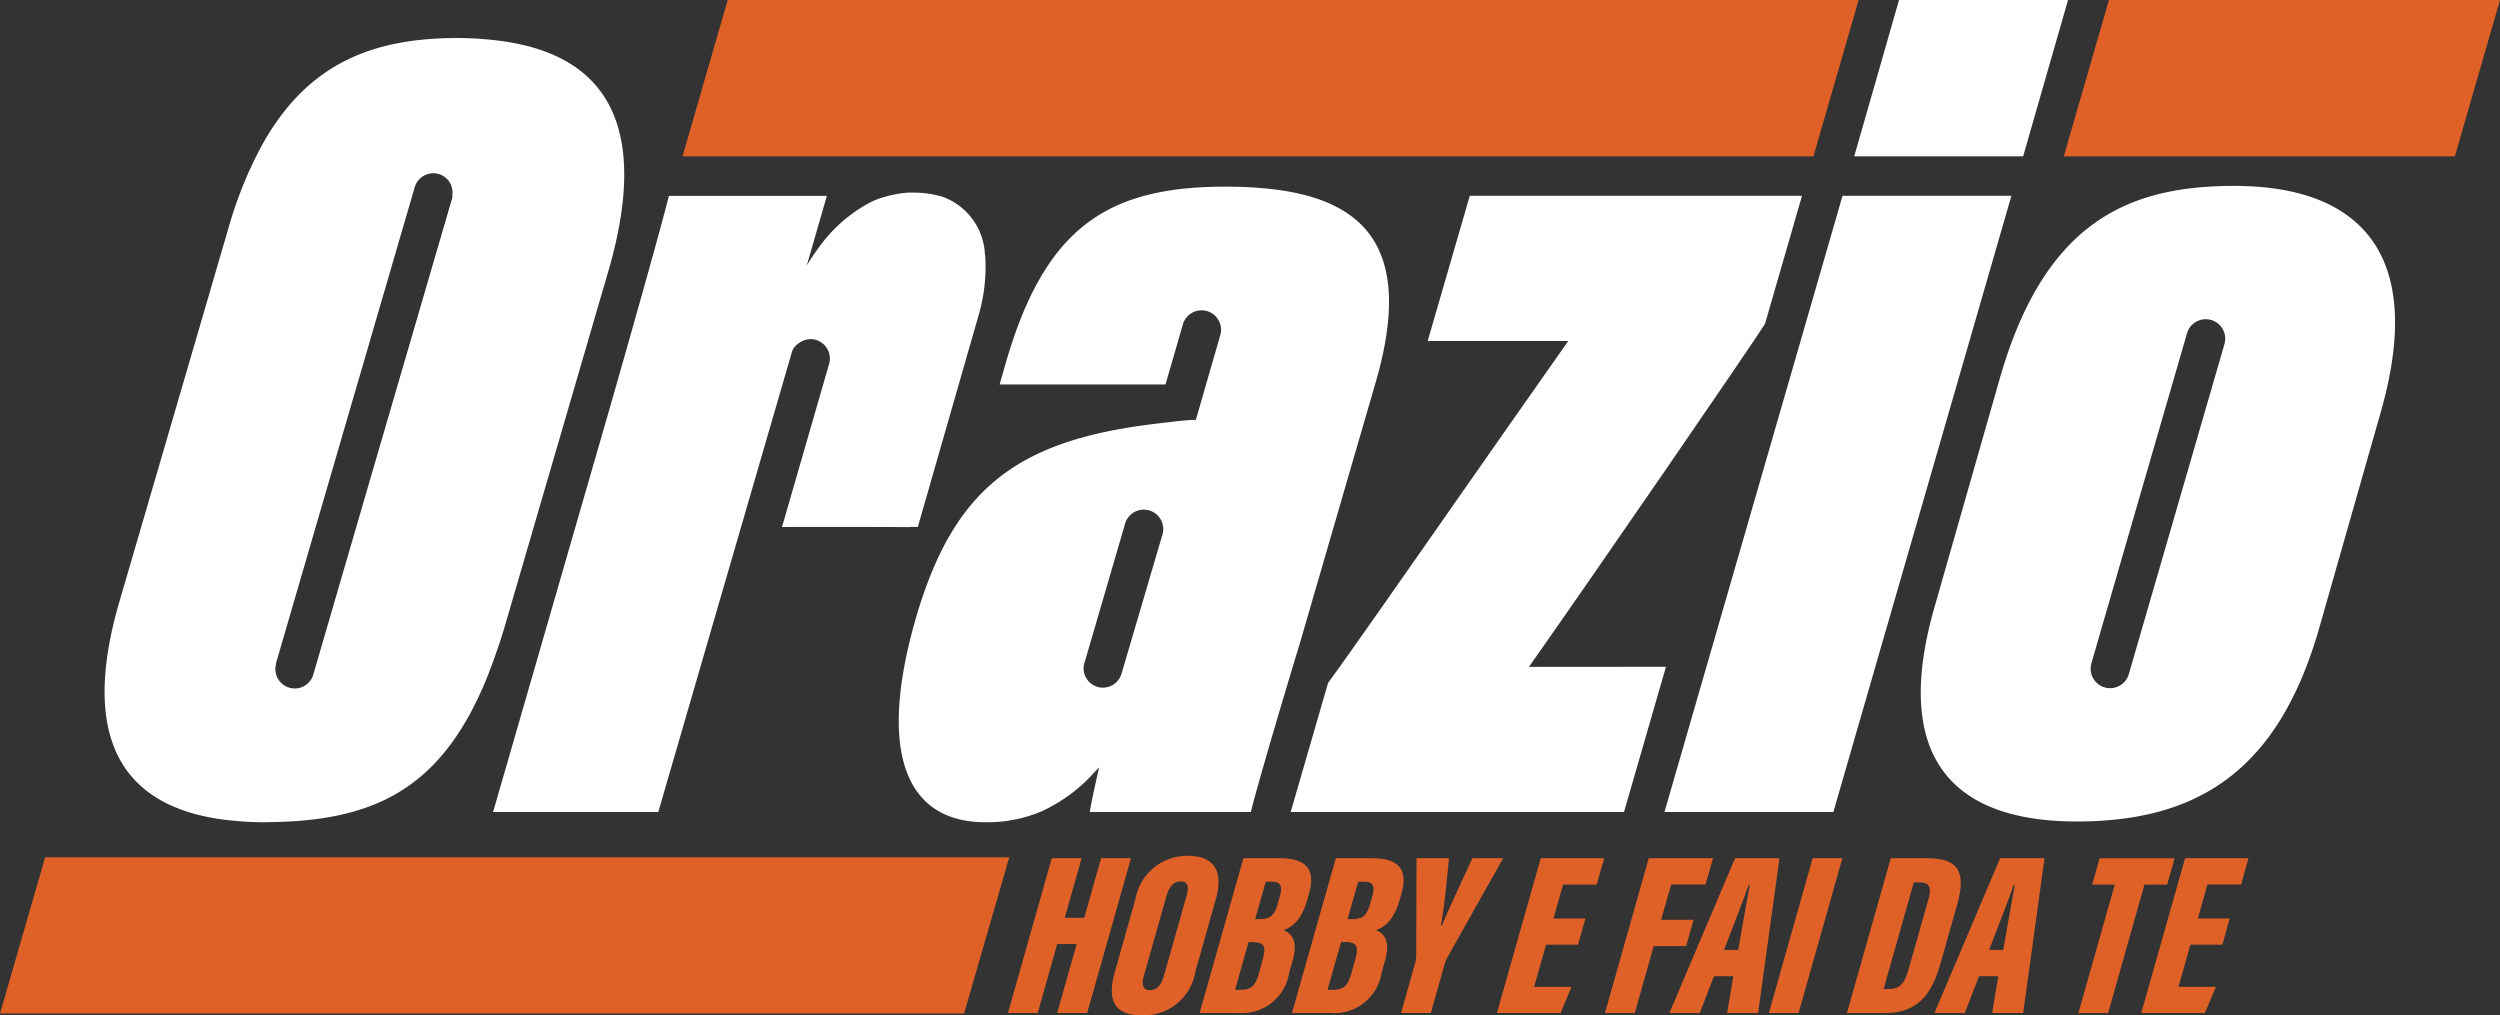 <svg xmlns="http://www.w3.org/2000/svg" xmlns:xlink="http://www.w3.org/1999/xlink" width="154.03" height="62.558" viewBox="0 0 154.03 62.558">
  <rect x="0" y="0" width="154.03" height="62.558" fill="#333333" stroke="none"/>
  <defs>
    <clipPath id="clip-path">
      <rect id="Rectangle_3010" data-name="Rectangle 3010" width="154.03" height="62.558" fill="#fff"/>
    </clipPath>
  </defs>
  <g id="Group_6244" data-name="Group 6244" transform="translate(0 0)">
    <g id="Group_6100" data-name="Group 6100" transform="translate(0 0)" clip-path="url(#clip-path)">
      <path id="Path_3206" data-name="Path 3206" d="M111.023,12.062H90.555l-2.594,8.945h8.662c-2.38,3.378-4.913,7-7.218,10.3-1.57,2.246-3.026,4.33-4.257,6.085-1.558,2.221-2.755,3.913-3.323,4.678l-2.306,7.959h20.537l2.585-8.945H94.2c4.216-5.987,13.608-19.653,14.543-21.131Z" transform="translate(0.002 0.001)" fill="#fff"/>
      <path id="Path_3207" data-name="Path 3207" d="M102.548,50.027h10.407l10.969-37.965H113.519Z" transform="translate(0.003 0.001)" fill="#fff"/>
      <path id="Path_3208" data-name="Path 3208" d="M124.647,9.63,127.412,0H117L114.24,9.63Z" transform="translate(0.003 0)" fill="#fff"/>
      <path id="Path_3209" data-name="Path 3209" d="M114.512,0H44.834L42.052,9.63H111.73Z" transform="translate(0.001 0)" fill="#e06128"/>
      <path id="Path_3210" data-name="Path 3210" d="M129.934,0l-2.782,9.63h24.094L154.027,0Z" transform="translate(0.003 0)" fill="#e06128"/>
      <path id="Path_3211" data-name="Path 3211" d="M49.008,21.318a1.2,1.2,0,0,1,.219-.183l-.007,0a.934.934,0,0,0-.212.181" transform="translate(0.001 0.001)" fill="#1e1e1e"/>
      <path id="Path_3212" data-name="Path 3212" d="M30.379,50.027H40.557l7.836-26.973.365-1.254.01-.034.026-.093a.912.912,0,0,1,.2-.341.208.208,0,0,1,.017-.014.934.934,0,0,1,.212-.181l.007,0a1.18,1.18,0,0,1,1.031-.2,1.2,1.2,0,0,1,.82,1.487l-2.9,10.043H48.2c2.6,0,5.193-.009,7.788.009.055,0,.1-.008.144-.011h.417l.056-.194.019-.068,3.711-12.926a10.813,10.813,0,0,0,.375-3.376c-.005-.078-.02-.152-.029-.229a3.956,3.956,0,0,0-2.616-3.551,6.117,6.117,0,0,0-1.217-.229,5.99,5.99,0,0,0-.72-.026c-.049,0-.1-.006-.146,0a6.07,6.07,0,0,0-.913.125,6.919,6.919,0,0,0-1.117.322,5.926,5.926,0,0,0-.679.346,9.274,9.274,0,0,0-2.9,2.694c-.24.32-.454.659-.667,1l.08-.276,1.158-4.01H41.214c-.507,1.972-1.682,6.2-3.614,12.96Z" transform="translate(0.001 0.001)" fill="#fff"/>
      <path id="Path_3213" data-name="Path 3213" d="M73.807,25.421l-.129.447h0Z" transform="translate(0.002 0.001)" fill="#1e1e1e"/>
      <path id="Path_3214" data-name="Path 3214" d="M27.855,12.209a1.145,1.145,0,0,0,.019-.233L22.293,31.289Z" transform="translate(0.001 0.001)" fill="#1e1e1e"/>
      <path id="Path_3215" data-name="Path 3215" d="M77.069,50.027c.324-1.409,2.332-8.17,2.985-10.283l4.706-16.2C87.543,13.964,82.924,11.5,75.472,11.5c-7.252,0-11.1,2.535-13.5,10.847l-.385,1.338H71.809l1.069-3.7a1.2,1.2,0,1,1,2.306.666l-1.378,4.768-.127.447h0c-.336,0-1.08.07-1.622.141-.328.032-.634.074-.95.112-8.53,1.027-12.363,4.053-14.671,11.932-2.4,8.31-.63,12.607,4.271,12.607a8.521,8.521,0,0,0,3.51-.69A9.914,9.914,0,0,0,67.4,47.61c.106-.113.211-.21.318-.33-.221.986-.434,1.9-.577,2.747Zm-9.456-7.71a1.189,1.189,0,0,1-.83-1.364L69.3,32.328A1.2,1.2,0,1,1,71.6,33l-2.5,8.5a1.2,1.2,0,0,1-1.486.82" transform="translate(0.001 0.001)" fill="#fff"/>
      <path id="Path_3216" data-name="Path 3216" d="M137.678,11.452c-6.445,0-11.666,2.113-14.461,11.833l-4.062,14.227c-2.528,8.946.937,13.1,8.792,13.1,7.52,0,12.429-3.169,14.937-11.9l3.774-13.242c2.987-10.353-1.8-14.016-8.98-14.016M137.05,21.2l-5.892,20.332a1.2,1.2,0,1,1-2.306-.666l5.891-20.332a1.2,1.2,0,0,1,2.307.666" transform="translate(0.003 0.001)" fill="#fff"/>
      <path id="Path_3217" data-name="Path 3217" d="M14.231,50.55a19.577,19.577,0,0,0,2.023.111c.153,0,.3-.008.447-.01,6.1-.084,10.067-1.908,12.807-7.763.307-.654.6-1.37.871-2.128.27-.739.531-1.51.775-2.354l6.326-21.695c2.513-8.649.18-13.379-6.864-14.219a20.346,20.346,0,0,0-2.422-.149H28.16C22.914,2.351,18.9,3.929,16.111,9c-.016.03-.033.058-.049.088a25.282,25.282,0,0,0-1.981,4.947L7.376,37c-2.528,8.608.2,12.867,6.855,13.553m2.783-9.72L19.965,30.7l5.584-19.158a1.2,1.2,0,0,1,1.486-.82,1.183,1.183,0,0,1,.839,1.254,1.14,1.14,0,0,1-.018.232L22.294,31.29,19.32,41.5A1.191,1.191,0,0,1,17,40.953c.008-.042,0-.082.011-.123" transform="translate(0 0)" fill="#fff"/>
      <path id="Path_3218" data-name="Path 3218" d="M64.8,52.874h1.838L65.6,56.546h1.2l1.038-3.672H69.68l-2.7,9.538H65.134l1.2-4.249h-1.2l-1.2,4.249H62.1Z" transform="translate(0.002 0.002)" fill="#e06128"/>
      <path id="Path_3219" data-name="Path 3219" d="M74.9,55.426l-1.251,4.426a3.209,3.209,0,0,1-3.324,2.7c-1.582,0-2.16-.832-1.637-2.686l1.271-4.493a3.235,3.235,0,0,1,3.23-2.646c1.479,0,2.25.79,1.711,2.7m-3.04-.207L70.48,60.1c-.166.59-.052.9.358.9.428,0,.7-.278.878-.905L73.1,55.205c.168-.6.089-.9-.371-.9-.391,0-.688.281-.867.914" transform="translate(0.002 0.002)" fill="#e06128"/>
      <path id="Path_3220" data-name="Path 3220" d="M76.606,52.874h2.256c1.621,0,2.206.7,1.789,2.176l-.106.379c-.367,1.293-.962,1.7-1.462,1.87.389.182.936.535.561,1.865l-.216.76a2.947,2.947,0,0,1-3.141,2.488H73.908Zm-.512,8.108h.367c.655,0,.9-.3,1.1-1.01L77.8,59.1c.21-.74.123-1.057-.629-1.057h-.25Zm1.522-4.354c.619,0,.888-.2,1.1-.928l.139-.493c.174-.611.055-.888-.528-.888h-.343l-.654,2.309Z" transform="translate(0.002 0.002)" fill="#e06128"/>
      <path id="Path_3221" data-name="Path 3221" d="M82.3,52.874h2.256c1.621,0,2.206.7,1.789,2.176l-.106.379c-.367,1.293-.962,1.7-1.462,1.87.389.182.936.535.561,1.865l-.216.76a2.947,2.947,0,0,1-3.141,2.488H79.6Zm-.512,8.108h.367c.655,0,.9-.3,1.1-1.01l.247-.875c.21-.74.123-1.057-.629-1.057h-.25Zm1.522-4.354c.619,0,.888-.2,1.1-.928l.139-.493c.174-.611.055-.888-.528-.888h-.343l-.654,2.309Z" transform="translate(0.002 0.002)" fill="#e06128"/>
      <path id="Path_3222" data-name="Path 3222" d="M86.318,62.412l.864-3.054a2.1,2.1,0,0,0,.073-.493l.017-5.991h2c-.132,1.375-.279,2.956-.5,4.157h.06c.478-1.14,1.24-2.757,1.884-4.157h1.893l-3.451,6.143a2.034,2.034,0,0,0-.162.412l-.843,2.983Z" transform="translate(0.002 0.002)" fill="#e06128"/>
      <path id="Path_3223" data-name="Path 3223" d="M97.221,58.2H95.254l-.735,2.6h2.306l-.678,1.612H92.226l2.7-9.538h3.908L98.373,54.5H96.3l-.591,2.09h1.968Z" transform="translate(0.002 0.002)" fill="#e06128"/>
      <path id="Path_3224" data-name="Path 3224" d="M101.58,52.874h3.957l-.459,1.622h-2.119l-.616,2.173h2l-.459,1.622h-2l-1.164,4.121H98.882Z" transform="translate(0.003 0.002)" fill="#e06128"/>
      <path id="Path_3225" data-name="Path 3225" d="M105.6,60.142l-.878,2.27h-1.869l4.046-9.538h2.736l-1.317,9.538h-1.909l.38-2.27Zm1.492-1.618c.209-1.221.543-3.077.712-3.991h-.072c-.221.665-1.054,2.811-1.513,3.991Z" transform="translate(0.003 0.002)" fill="#e06128"/>
      <path id="Path_3226" data-name="Path 3226" d="M113.51,52.874l-2.7,9.538H108.98l2.7-9.538Z" transform="translate(0.003 0.002)" fill="#e06128"/>
      <path id="Path_3227" data-name="Path 3227" d="M116.49,52.874h2.256c1.965,0,2.391.9,1.833,2.871l-1.016,3.585c-.464,1.644-1.218,3.083-3.39,3.083h-2.381Zm-.441,8.06h.357c.719,0,.97-.469,1.181-1.213L118.8,55.45c.2-.705.149-1.088-.544-1.088h-.344Z" transform="translate(0.003 0.002)" fill="#e06128"/>
      <path id="Path_3228" data-name="Path 3228" d="M121.93,60.142l-.878,2.27h-1.871l4.048-9.538h2.736l-1.317,9.538h-1.911l.38-2.27Zm1.49-1.618c.209-1.221.545-3.077.714-3.991h-.072c-.221.665-1.056,2.811-1.515,3.991Z" transform="translate(0.003 0.002)" fill="#e06128"/>
      <path id="Path_3229" data-name="Path 3229" d="M130.293,54.5H128.9l.459-1.622h4.621l-.459,1.622h-1.4l-2.239,7.916h-1.832Z" transform="translate(0.003 0.002)" fill="#e06128"/>
      <path id="Path_3230" data-name="Path 3230" d="M136.921,58.2h-1.969l-.735,2.6h2.307l-.677,1.612h-3.923l2.7-9.538h3.908l-.459,1.622H136l-.591,2.09h1.966Z" transform="translate(0.003 0.002)" fill="#e06128"/>
      <path id="Path_3231" data-name="Path 3231" d="M2.783,52.814,0,62.444H59.4l2.782-9.63Z" transform="translate(0 0.002)" fill="#e06128"/>
    </g>
  </g>
</svg>
